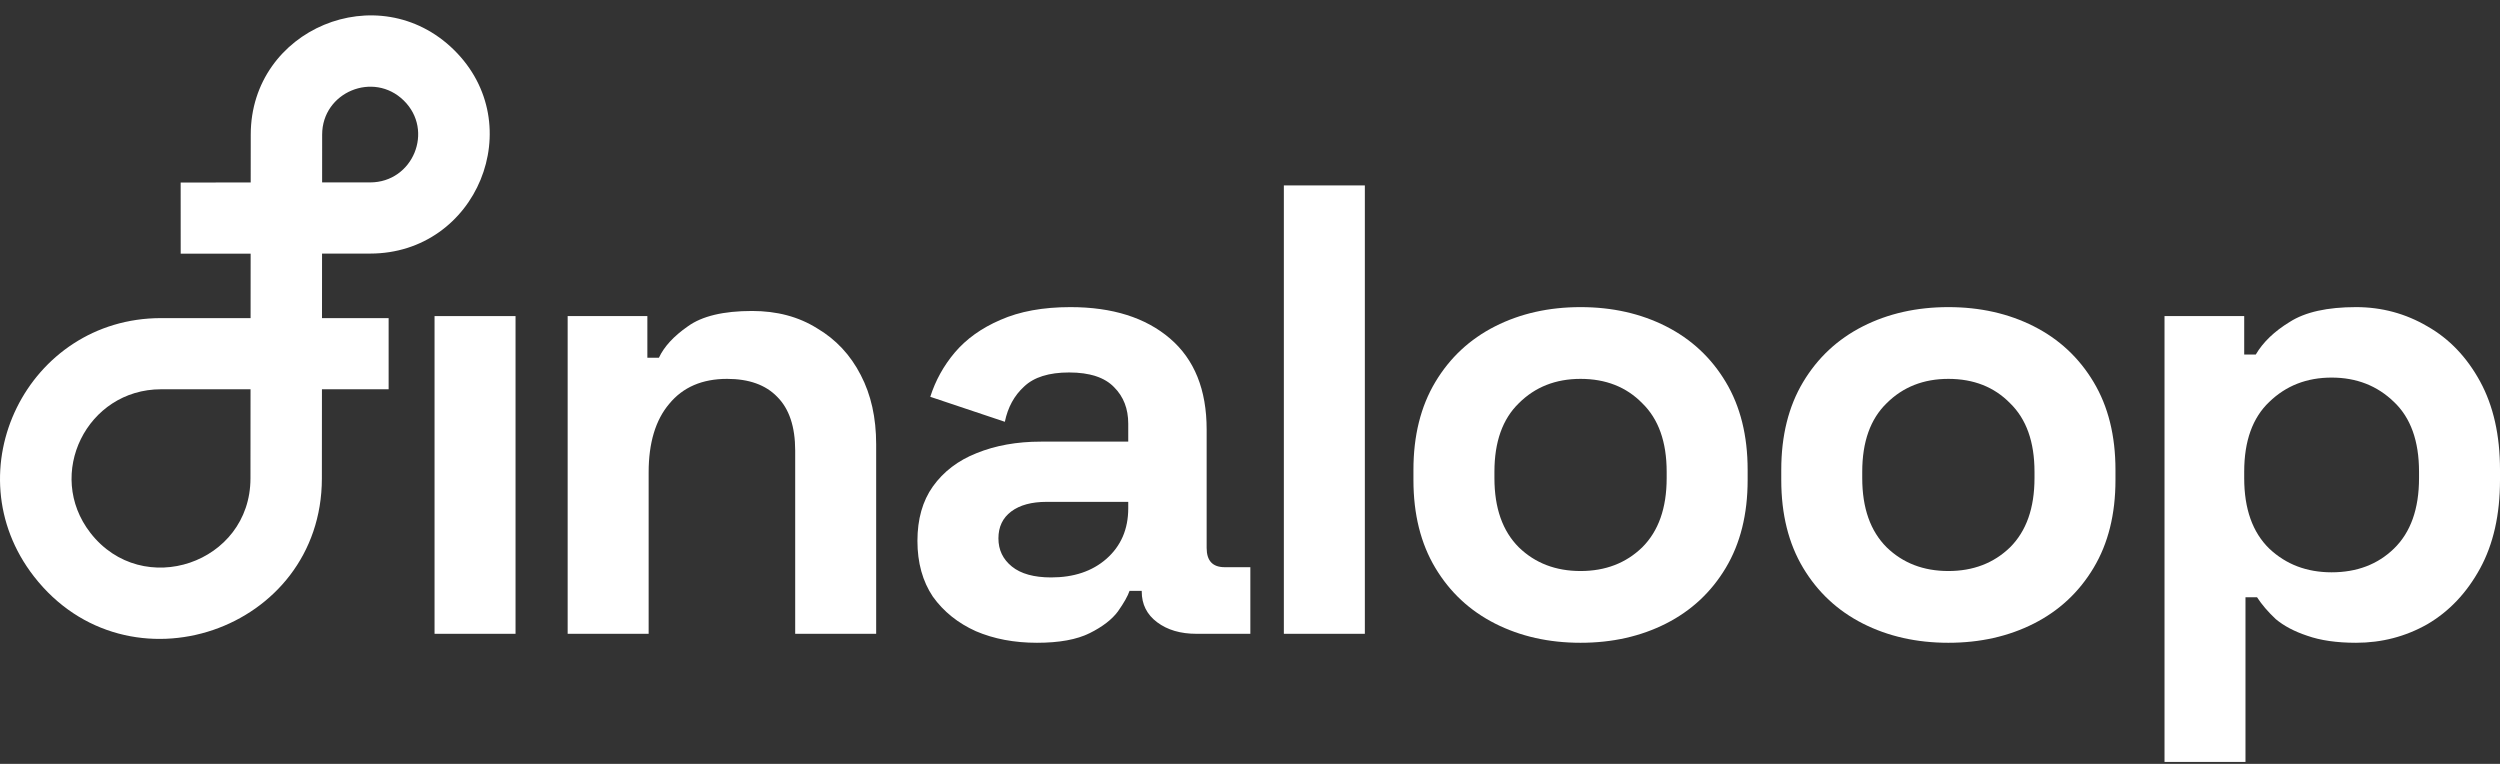 <svg width="144" height="44" viewBox="0 0 144 44" fill="none" xmlns="http://www.w3.org/2000/svg">
<rect x="0" y="0" width="144" height="44" fill="#333333" stroke="none"/>
<path fill-rule="evenodd" clip-rule="evenodd" d="M14.443 7.748C14.447 1.67 21.799 -1.394 26.144 2.87C30.525 7.171 27.472 14.603 21.323 14.606L18.55 14.608L18.547 18.323L22.385 18.323L22.385 22.422L18.544 22.422L18.54 27.56C18.533 36.357 7.355 40.159 1.954 33.201C-2.756 27.135 1.583 18.323 9.279 18.323H14.434L14.437 14.61L10.408 14.613L10.406 10.513L14.44 10.511L14.443 7.748ZM18.554 10.508L21.32 10.507C23.791 10.505 25.018 7.519 23.258 5.791C21.512 4.078 18.558 5.309 18.556 7.751L18.554 10.508ZM14.431 22.422H9.279C5.001 22.422 2.589 27.32 5.207 30.693C8.209 34.56 14.423 32.447 14.427 27.557L14.431 22.422Z" fill="white"/>
<path d="M25.03 36.507V18.207H29.695V36.507H25.03Z" fill="white"/>
<path d="M32.697 36.507V18.207H37.288V20.605H37.954C38.251 19.966 38.806 19.363 39.62 18.797C40.435 18.207 41.669 17.912 43.322 17.912C44.754 17.912 46 18.244 47.061 18.908C48.147 19.547 48.986 20.445 49.579 21.601C50.171 22.733 50.467 24.061 50.467 25.586V36.507H45.803V25.955C45.803 24.578 45.457 23.544 44.766 22.856C44.1 22.167 43.137 21.823 41.878 21.823C40.447 21.823 39.336 22.302 38.547 23.262C37.757 24.196 37.362 25.512 37.362 27.209V36.507H32.697Z" fill="white"/>
<path d="M59.73 37.024C58.422 37.024 57.249 36.802 56.213 36.359C55.176 35.892 54.35 35.228 53.733 34.367C53.14 33.482 52.844 32.412 52.844 31.157C52.844 29.903 53.14 28.857 53.733 28.021C54.35 27.16 55.189 26.521 56.25 26.102C57.336 25.66 58.57 25.438 59.952 25.438H64.987V24.405C64.987 23.544 64.715 22.843 64.172 22.302C63.629 21.737 62.765 21.454 61.581 21.454C60.421 21.454 59.557 21.724 58.989 22.265C58.422 22.782 58.052 23.458 57.879 24.295L53.584 22.856C53.881 21.921 54.35 21.072 54.991 20.31C55.658 19.523 56.534 18.896 57.62 18.428C58.73 17.936 60.075 17.69 61.655 17.69C64.073 17.69 65.986 18.293 67.393 19.498C68.8 20.703 69.503 22.45 69.503 24.737V31.563C69.503 32.301 69.849 32.67 70.54 32.67H72.02V36.507H68.911C67.998 36.507 67.245 36.286 66.653 35.843C66.06 35.4 65.764 34.81 65.764 34.072V34.035H65.061C64.962 34.33 64.74 34.724 64.394 35.216C64.049 35.683 63.506 36.101 62.765 36.47C62.025 36.839 61.013 37.024 59.73 37.024ZM60.544 33.26C61.852 33.26 62.913 32.904 63.728 32.19C64.567 31.452 64.987 30.481 64.987 29.276V28.907H60.285C59.421 28.907 58.743 29.091 58.249 29.46C57.755 29.829 57.509 30.346 57.509 31.01C57.509 31.674 57.768 32.215 58.286 32.633C58.804 33.051 59.557 33.26 60.544 33.26Z" fill="white"/>
<path d="M73.95 36.507V10.68H78.615V36.507H73.95Z" fill="white"/>
<path d="M91.039 37.024C89.213 37.024 87.572 36.655 86.116 35.917C84.659 35.179 83.512 34.109 82.673 32.707C81.834 31.305 81.414 29.62 81.414 27.652V27.062C81.414 25.094 81.834 23.409 82.673 22.007C83.512 20.605 84.659 19.535 86.116 18.797C87.572 18.059 89.213 17.69 91.039 17.69C92.866 17.69 94.507 18.059 95.963 18.797C97.419 19.535 98.567 20.605 99.406 22.007C100.245 23.409 100.664 25.094 100.664 27.062V27.652C100.664 29.62 100.245 31.305 99.406 32.707C98.567 34.109 97.419 35.179 95.963 35.917C94.507 36.655 92.866 37.024 91.039 37.024ZM91.039 32.891C92.471 32.891 93.655 32.436 94.593 31.526C95.531 30.591 96 29.263 96 27.541V27.172C96 25.451 95.531 24.135 94.593 23.225C93.68 22.29 92.495 21.823 91.039 21.823C89.608 21.823 88.423 22.29 87.485 23.225C86.548 24.135 86.079 25.451 86.079 27.172V27.541C86.079 29.263 86.548 30.591 87.485 31.526C88.423 32.436 89.608 32.891 91.039 32.891Z" fill="white"/>
<path d="M112.226 37.024C110.4 37.024 108.758 36.655 107.302 35.917C105.846 35.179 104.699 34.109 103.859 32.707C103.02 31.305 102.601 29.62 102.601 27.652V27.062C102.601 25.094 103.02 23.409 103.859 22.007C104.699 20.605 105.846 19.535 107.302 18.797C108.758 18.059 110.4 17.69 112.226 17.69C114.052 17.69 115.693 18.059 117.15 18.797C118.606 19.535 119.753 20.605 120.592 22.007C121.432 23.409 121.851 25.094 121.851 27.062V27.652C121.851 29.62 121.432 31.305 120.592 32.707C119.753 34.109 118.606 35.179 117.15 35.917C115.693 36.655 114.052 37.024 112.226 37.024ZM112.226 32.891C113.657 32.891 114.842 32.436 115.78 31.526C116.718 30.591 117.187 29.263 117.187 27.541V27.172C117.187 25.451 116.718 24.135 115.78 23.225C114.867 22.29 113.682 21.823 112.226 21.823C110.794 21.823 109.61 22.29 108.672 23.225C107.734 24.135 107.265 25.451 107.265 27.172V27.541C107.265 29.263 107.734 30.591 108.672 31.526C109.61 32.436 110.794 32.891 112.226 32.891Z" fill="white"/>
<path d="M124.676 43.886V18.207H129.266V20.421H129.933C130.352 19.707 131.006 19.08 131.895 18.539C132.783 17.973 134.054 17.69 135.708 17.69C137.189 17.69 138.558 18.059 139.817 18.797C141.076 19.511 142.087 20.568 142.853 21.97C143.618 23.372 144 25.07 144 27.062V27.652C144 29.645 143.618 31.342 142.853 32.744C142.087 34.146 141.076 35.216 139.817 35.954C138.558 36.667 137.189 37.024 135.708 37.024C134.597 37.024 133.659 36.888 132.894 36.618C132.154 36.372 131.549 36.052 131.08 35.658C130.636 35.24 130.278 34.822 130.007 34.404H129.34V43.886H124.676ZM134.301 32.965C135.757 32.965 136.954 32.51 137.892 31.6C138.854 30.665 139.336 29.312 139.336 27.541V27.172C139.336 25.401 138.854 24.061 137.892 23.151C136.929 22.216 135.732 21.749 134.301 21.749C132.87 21.749 131.673 22.216 130.71 23.151C129.748 24.061 129.266 25.401 129.266 27.172V27.541C129.266 29.312 129.748 30.665 130.71 31.6C131.673 32.51 132.87 32.965 134.301 32.965Z" fill="white"/>
</svg>
